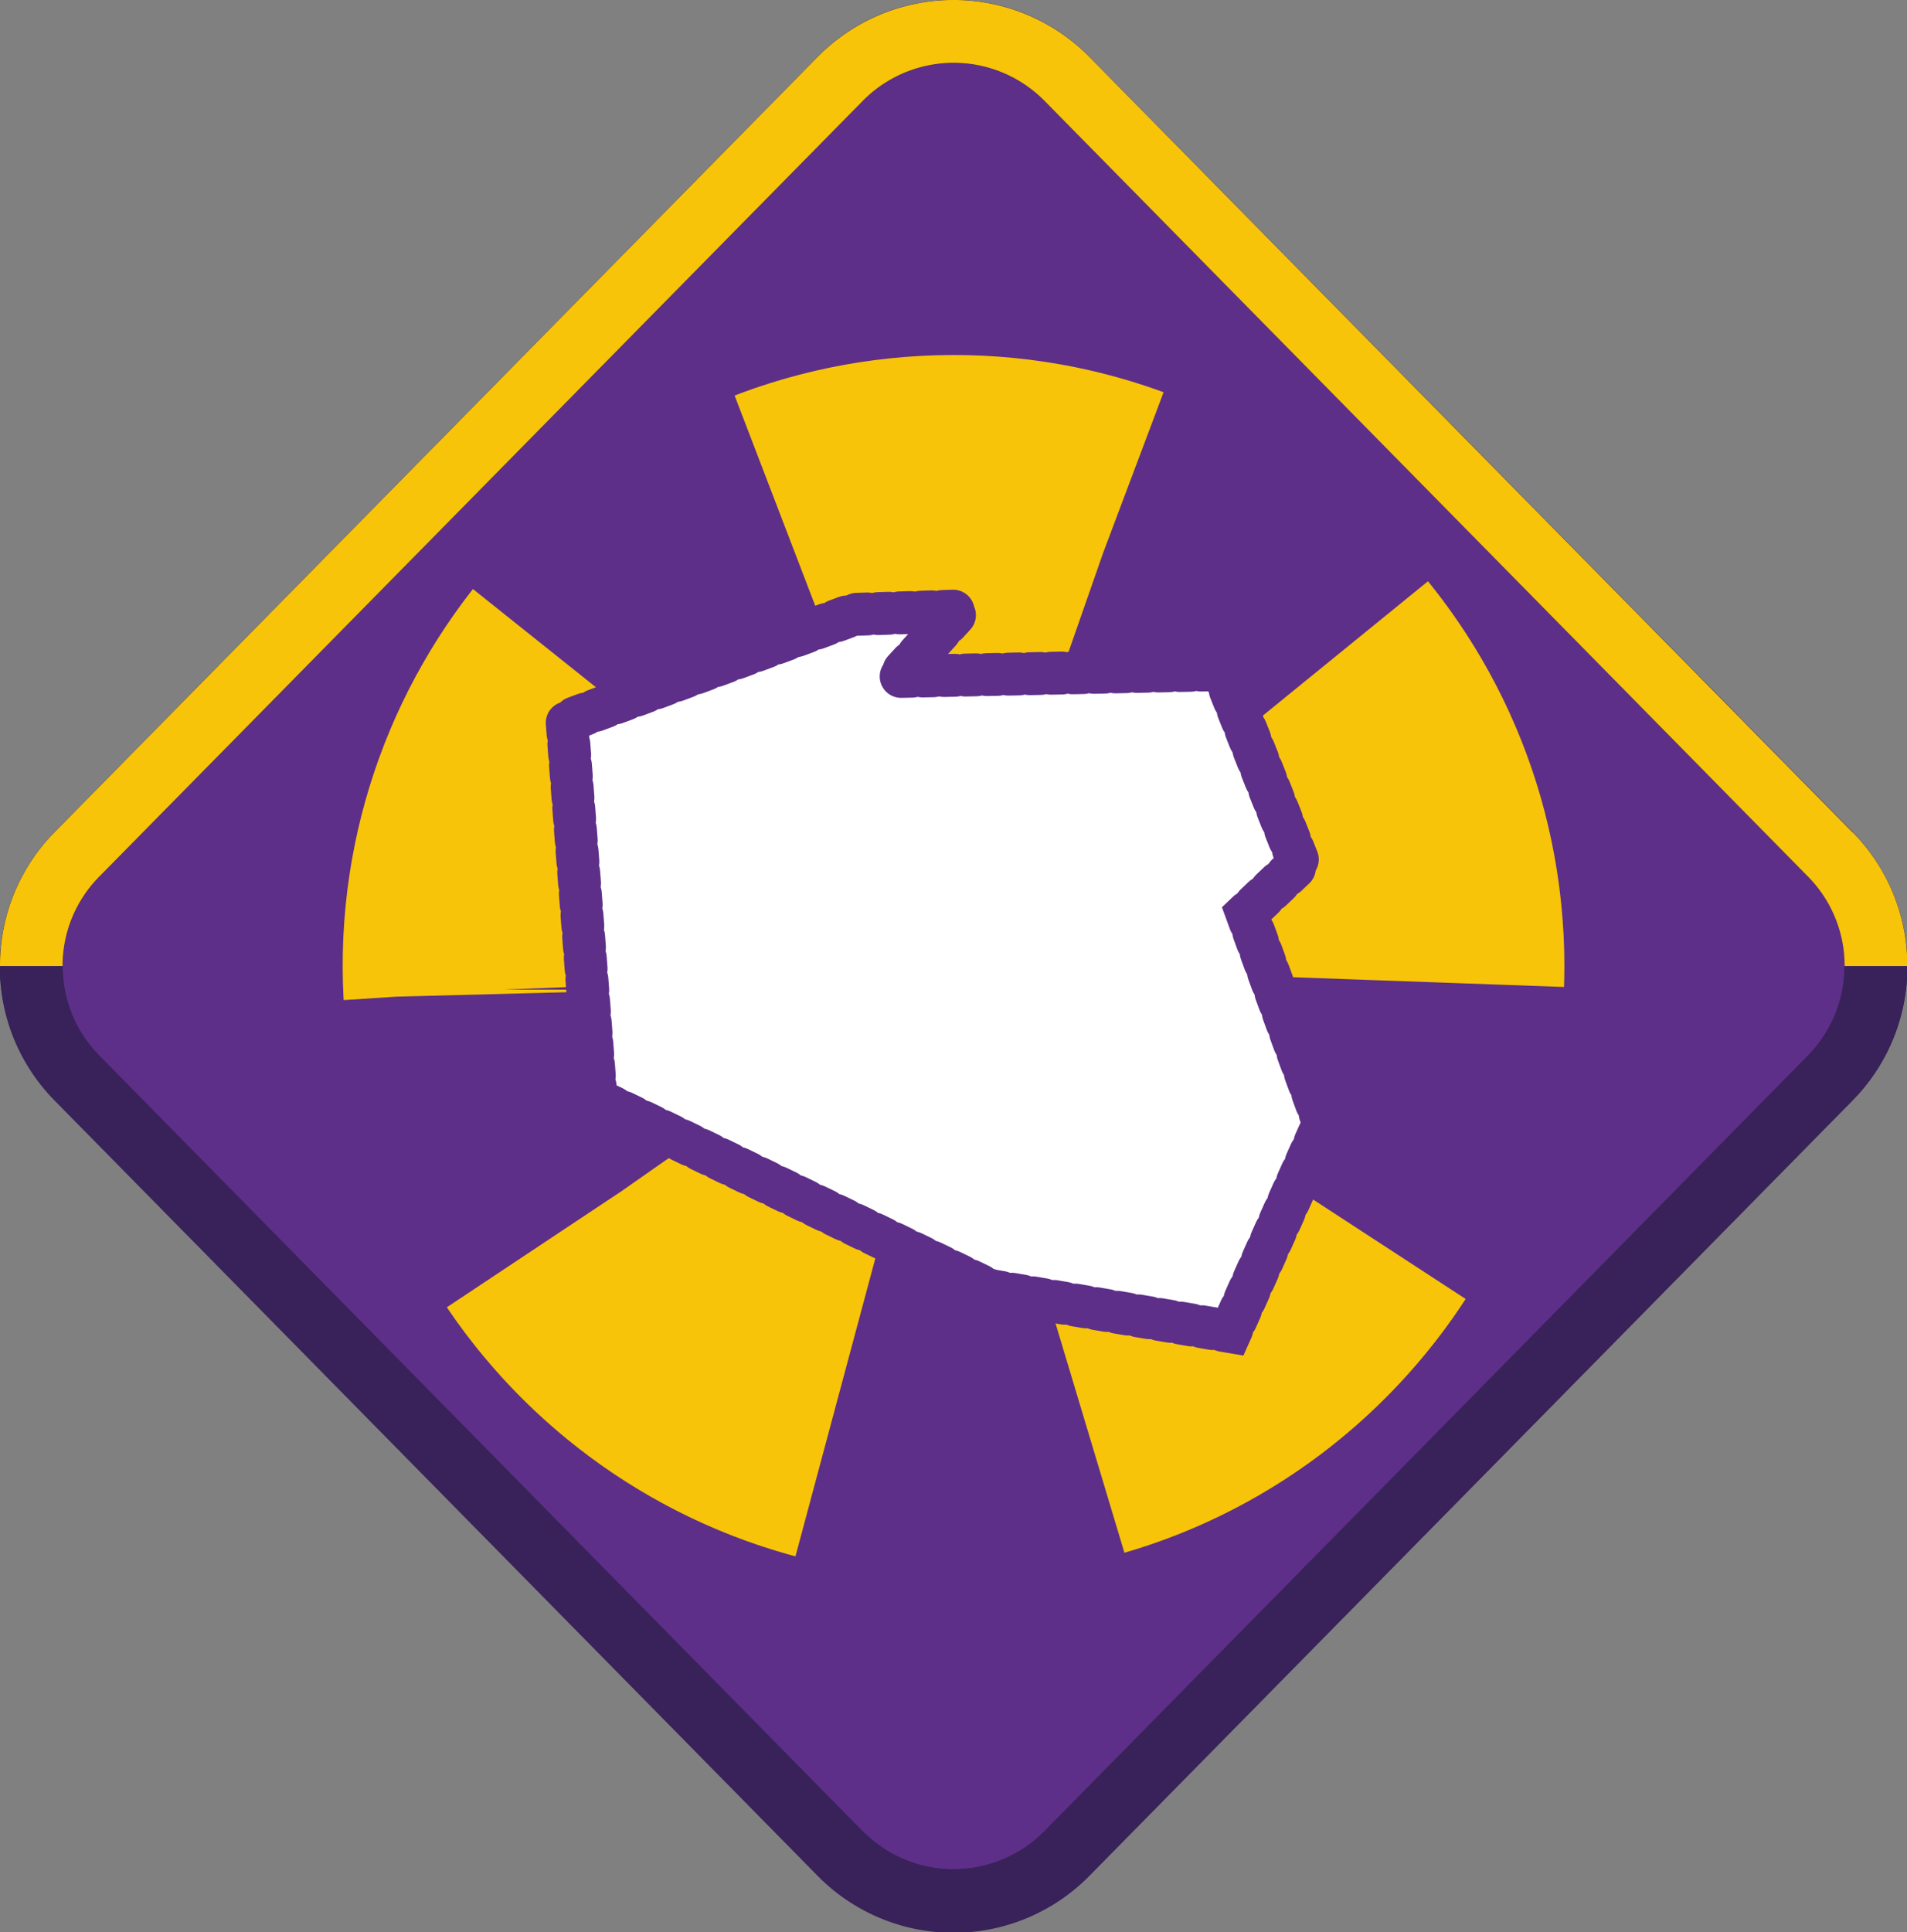 <svg xmlns="http://www.w3.org/2000/svg" style="isolation:isolate" viewBox="0 0 177.93 180.23" width="237.24" height="240.307"><rect x="0" y="0" width="177.93" height="180.23" fill="#808080" stroke="none"/><defs><clipPath id="a"><path d="M0 0h177.93v180.23H0z"/></clipPath></defs><g clip-path="url(#a)"><path d="M89 177.29a14.72 14.72 0 0 1-10.58-4.43L7.17 100.53c-5.65-5.798-5.65-15.042 0-20.84L78.39 7.37a14.849 14.849 0 0 1 21.16 0l71.21 72.32c5.661 5.793 5.661 15.047 0 20.84l-71.21 72.33A14.722 14.722 0 0 1 89 177.29z" fill="#5D2F88"/><path d="M47.033 92.308C45.82 69.163 63.626 49.387 86.771 48.174c23.145-1.213 42.921 16.593 44.134 39.738 1.213 23.145-16.593 42.921-39.738 44.134-23.145 1.213-42.921-16.593-44.134-39.738z" fill="none" vector-effect="non-scaling-stroke" stroke-width="30" stroke-dasharray="30,22.77" stroke="#F8C409"/><path d="M89 5.87a11.887 11.887 0 0 1 8.49 3.56l71.21 72.33c4.568 4.633 4.568 12.077 0 16.71L97.46 170.8a11.928 11.928 0 0 1-17 0L9.27 98.47c-4.568-4.633-4.568-12.077 0-16.71L80.48 9.43A11.87 11.87 0 0 1 89 5.87zM89 0a17.63 17.63 0 0 0-12.71 5.31L5.08 77.64c-6.805 6.944-6.805 18.056 0 25l71.21 72.33a17.778 17.778 0 0 0 25.35 0l71.22-72.33c6.805-6.944 6.805-18.056 0-25L101.64 5.31A17.629 17.629 0 0 0 89 0" fill="#382259"/><path d="m92.43 120.38 22.39 3.83 8.69-19.44-7.17-19.6 4.86-4.62-7.17-18.09-30.2.64 5.58-6.11-9.78.32-26.72 9.93 2.71 35.29 36.81 17.85h0z" fill="#FFF" vector-effect="non-scaling-stroke" stroke-width="4" stroke-dasharray="1,1" stroke="#5D2F88" stroke-linecap="round"/><path d="M172.09 90.11a11.891 11.891 0 0 1-3.42 8.36L97.46 170.8a11.882 11.882 0 0 1-8.46 3.55v5.88a17.673 17.673 0 0 0 12.67-5.31l71.22-72.33a17.768 17.768 0 0 0 5.08-12.48h-5.88zM89 5.87a11.887 11.887 0 0 1 8.49 3.56l71.21 72.33a11.847 11.847 0 0 1 3.42 8.35h5.85a17.743 17.743 0 0 0-5.08-12.47L101.64 5.31A17.629 17.629 0 0 0 89 0v5.87zM9.27 81.76 80.48 9.43A11.87 11.87 0 0 1 89 5.87V0a17.63 17.63 0 0 0-12.71 5.31L5.08 77.64A17.697 17.697 0 0 0 0 90.11h5.84a11.82 11.82 0 0 1 3.43-8.35M80.48 170.8 9.27 98.47a11.858 11.858 0 0 1-3.43-8.36H0a17.718 17.718 0 0 0 5.08 12.48l71.21 72.33A17.672 17.672 0 0 0 89 180.23v-5.87a11.87 11.87 0 0 1-8.49-3.56" fill="#382259"/><path d="M172.85 77.64 101.64 5.31a17.778 17.778 0 0 0-25.35 0L5.08 77.64A17.697 17.697 0 0 0 0 90.11h5.84a11.82 11.82 0 0 1 3.43-8.35L80.48 9.43a11.902 11.902 0 0 1 17 0l71.21 72.33a11.847 11.847 0 0 1 3.42 8.35h5.85a17.708 17.708 0 0 0-5.09-12.47" fill="#F8C409"/></g></svg>